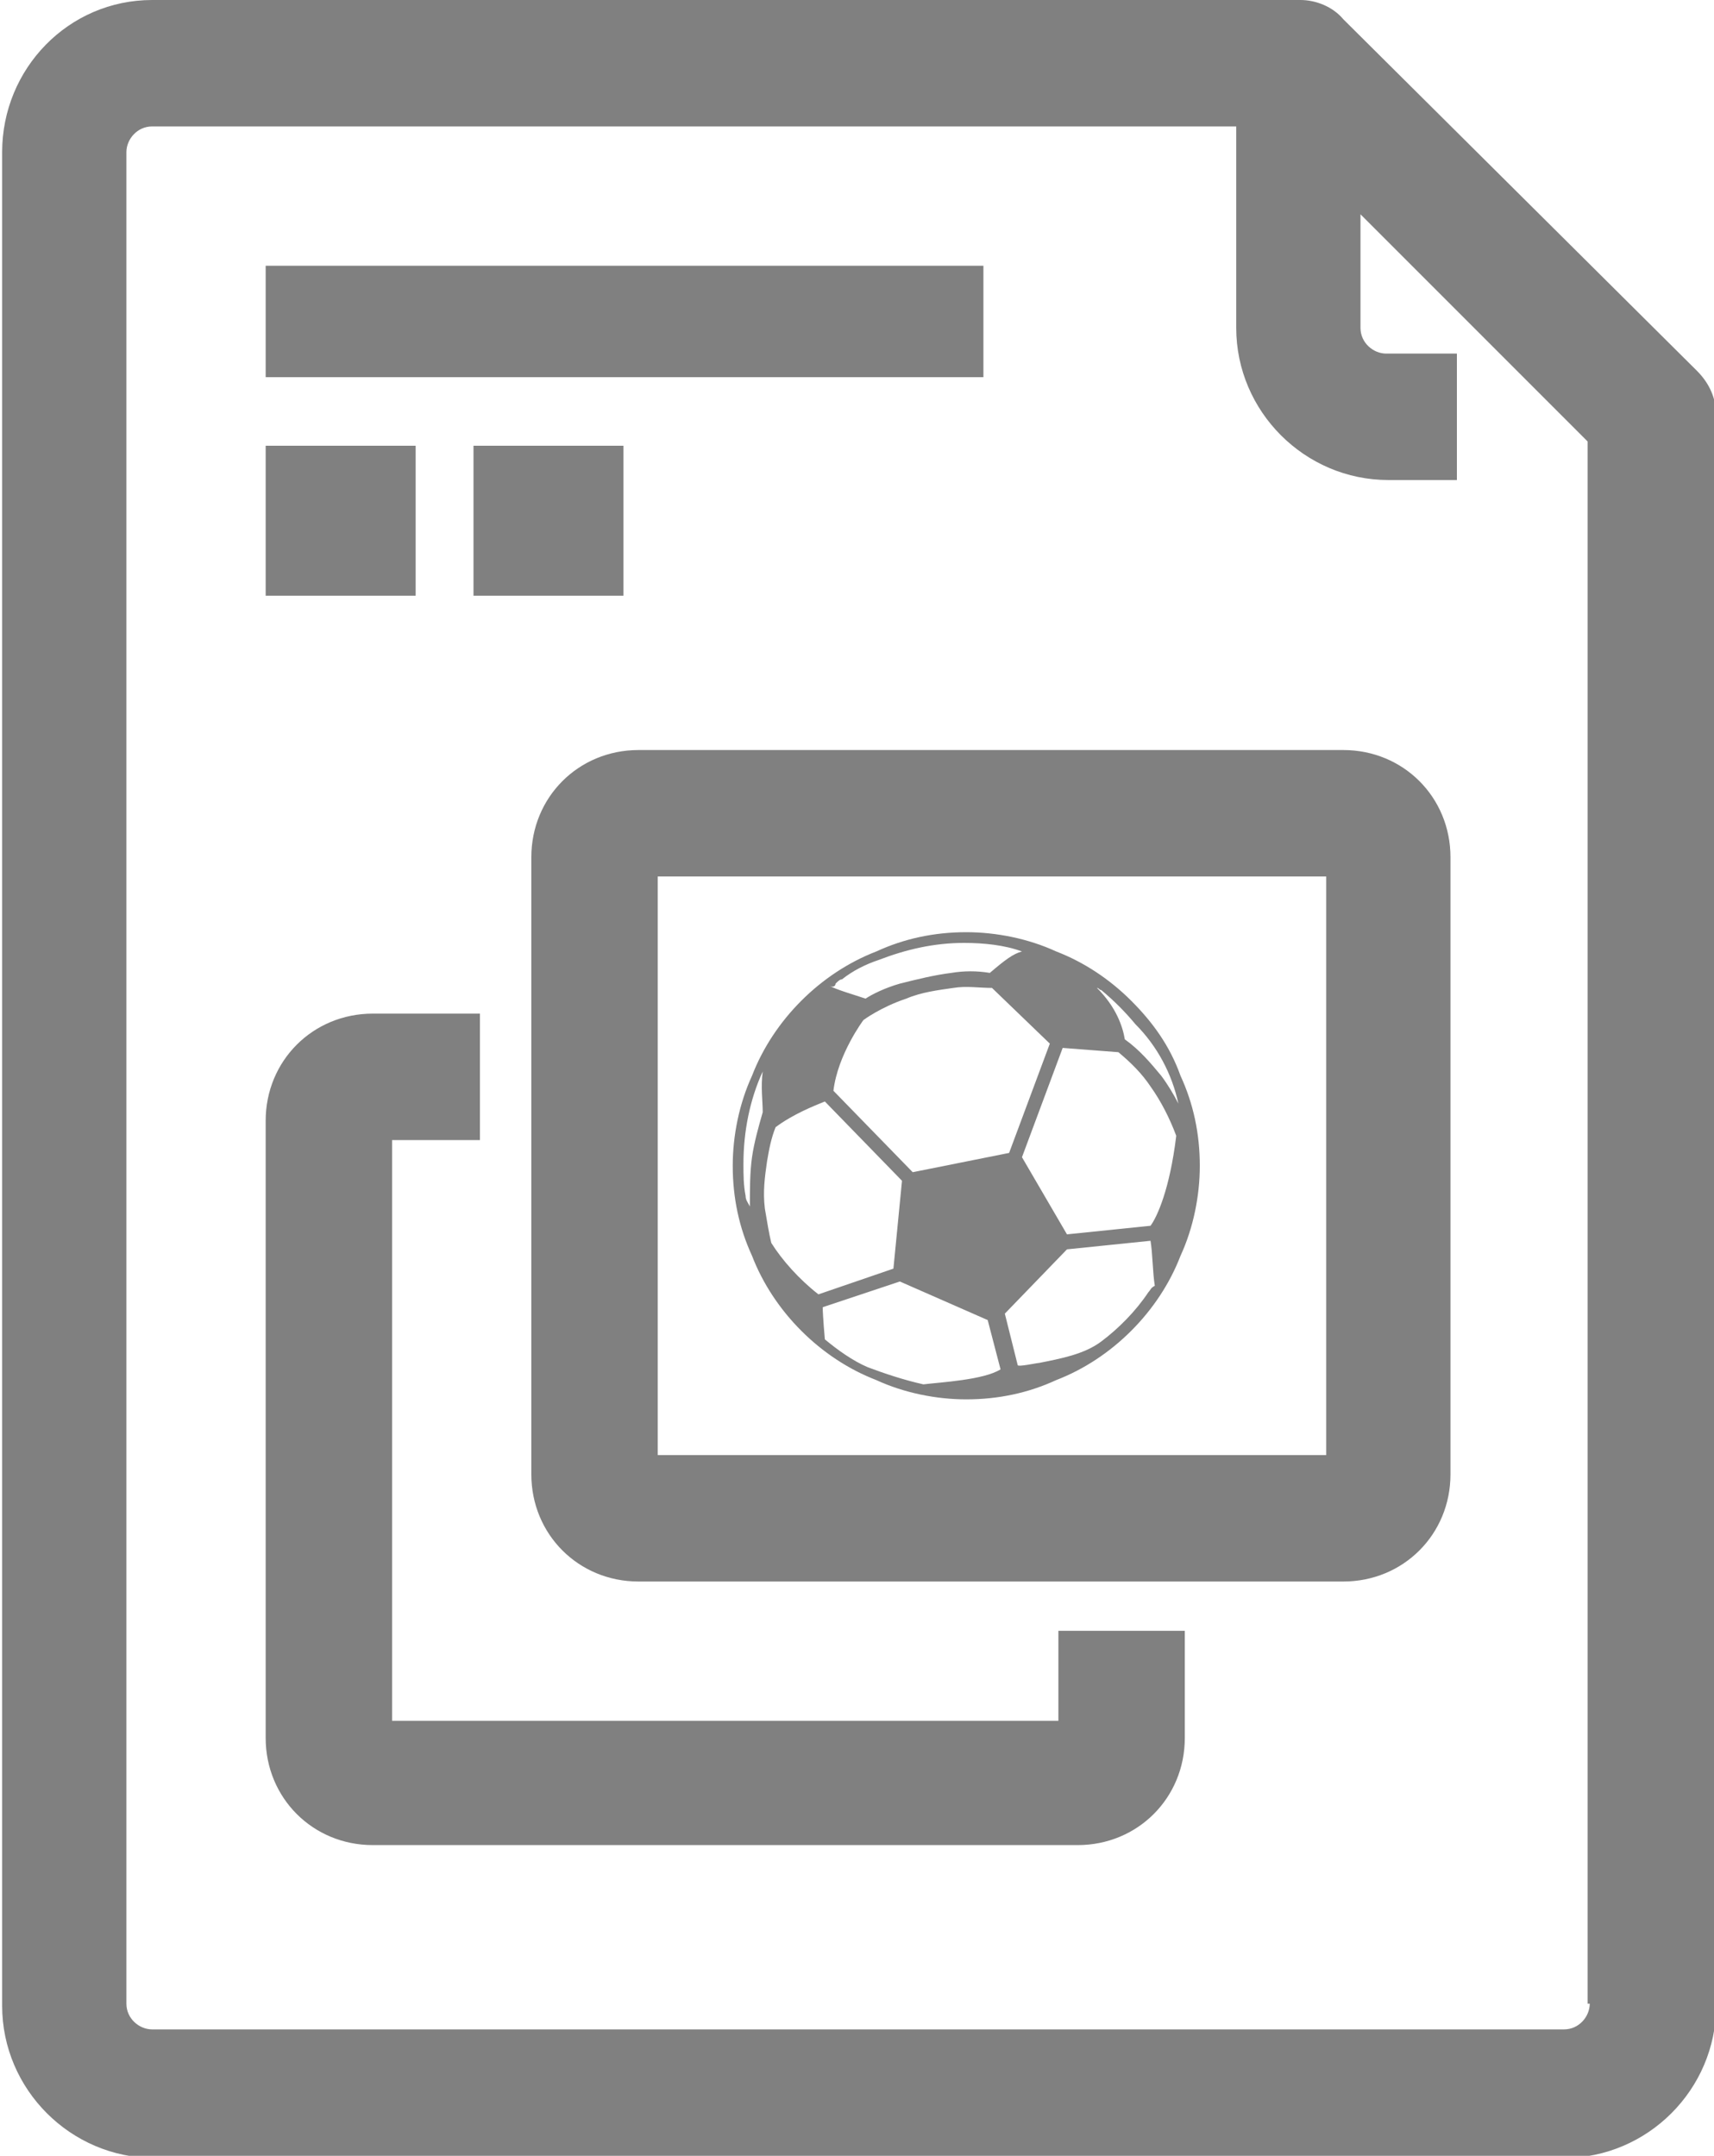 <?xml version="1.0" encoding="utf-8"?>
<!-- Generator: Adobe Illustrator 18.1.1, SVG Export Plug-In . SVG Version: 6.00 Build 0)  -->
<svg version="1.1" id="圖層_1" xmlns="http://www.w3.org/2000/svg" xmlns:xlink="http://www.w3.org/1999/xlink" x="0px" y="0px"
	 viewBox="0 0 80 100.6" enable-background="new 0 0 80 100.6" xml:space="preserve">
<g>
	<g>
		<g>
			<path fill="#808080" d="M52.8,46.7c-1-1-2.2-1.8-3.5-2.3c-1.3-0.6-2.8-0.9-4.2-0.9c-1.5,0-2.9,0.3-4.2,0.9
				c-1.3,0.5-2.5,1.3-3.5,2.3c-1,1-1.8,2.2-2.3,3.5c-0.6,1.3-0.9,2.8-0.9,4.2c0,1.5,0.3,2.9,0.9,4.2c0.5,1.3,1.3,2.5,2.3,3.5
				c1,1,2.2,1.8,3.5,2.3c1.3,0.6,2.8,0.9,4.2,0.9c1.5,0,2.9-0.3,4.2-0.9c1.3-0.5,2.5-1.3,3.5-2.3c1-1,1.8-2.2,2.3-3.5
				c0.6-1.3,0.9-2.8,0.9-4.2c0-1.5-0.3-2.9-0.9-4.2C54.6,48.8,53.8,47.7,52.8,46.7L52.8,46.7z M39,45.9c0.1-0.1,0.2-0.2,0.3-0.2
				c0.5-0.4,1.1-0.7,1.7-0.9c1.3-0.5,2.6-0.8,4-0.8c0.9,0,1.9,0.1,2.7,0.4c-0.4,0.1-0.8,0.4-1.5,1c-0.6-0.1-1.2-0.1-1.8,0
				c-0.8,0.1-1.6,0.3-2.4,0.5c-0.7,0.2-1.3,0.5-1.6,0.7c-0.6-0.2-1.3-0.4-1.7-0.6C38.9,46.1,39,46,39,45.9L39,45.9z M49,48.7
				l-1.9,5.1l-4.5,0.9l-3.7-3.8c0.2-1.7,1.4-3.3,1.4-3.3c0,0,0.8-0.6,2-1c0.7-0.3,1.5-0.4,2.2-0.5c0.6-0.1,1.2,0,1.8,0L49,48.7z
				 M35.1,54c-0.1,0.7-0.1,1.5-0.1,2.3c-0.1-0.2-0.2-0.3-0.2-0.5c-0.1-0.5-0.1-1-0.1-1.5c0-1.5,0.3-3,0.9-4.3c-0.1,0.7,0,1.4,0,1.9
				C35.4,52.6,35.2,53.3,35.1,54L35.1,54z M36,58c-0.1-0.4-0.2-1-0.3-1.6c-0.1-0.8,0-1.5,0.1-2.2c0.1-0.6,0.2-1.1,0.4-1.6
				c0.8-0.6,1.8-1,2.3-1.2l3.6,3.7l-0.4,4.1l-3.5,1.2C37.3,59.7,36.5,58.8,36,58L36,58z M46.7,63.9c-0.8,0.5-2.8,0.6-3.6,0.7
				c-0.9-0.2-1.8-0.5-2.6-0.8c-0.7-0.3-1.4-0.8-2-1.3c0,0-0.1-1.1-0.1-1.5l3.6-1.2l4.1,1.8L46.7,63.9L46.7,63.9z M53.6,60.3
				c-0.6,0.9-1.4,1.7-2.2,2.3c-0.8,0.6-1.9,0.8-2.9,1c-0.1,0-1,0.2-1,0.1l-0.6-2.4l2.9-3l3.9-0.4c0.1,0.6,0.1,1.5,0.2,2.1
				C53.7,60.1,53.7,60.2,53.6,60.3L53.6,60.3z M53.7,57.2C53.7,57.2,53.6,57.3,53.7,57.2l-3.9,0.4L47.7,54l1.9-5.1l2.6,0.2
				c0.6,0.5,1.1,1,1.5,1.6c0.5,0.7,0.9,1.5,1.2,2.3C54.6,55.5,54,56.8,53.7,57.2L53.7,57.2z M55,51.5c-0.2-0.4-0.5-0.9-0.8-1.3
				c-0.5-0.6-1-1.2-1.7-1.7c-0.1-0.6-0.4-1.5-1.3-2.4c0,0,0,0,0,0c0.1,0,0.1,0.1,0.2,0.1c0.6,0.5,1.1,1,1.6,1.6
				C54,48.8,54.7,50.1,55,51.5L55,51.5L55,51.5z M55,51.5"/>
		</g>
	</g>
	<path fill="#808080" d="M45.9,12.4H12.4v5.2h33.5V12.4z M19.4,20.8h-7v7h7V20.8z M29.1,27.8v-7h-7v7H29.1z M79.2,17.3L62.7,0.9
		C62.2,0.3,61.4,0,60.7,0H7.1C3.2,0,0.1,3.2,0.1,7.1v86.5c0,3.9,3.2,7.1,7.1,7.1H73c3.9,0,7.1-3.2,7.1-7.1V19.4
		C80.1,18.6,79.8,17.9,79.2,17.3z M74.2,93.5c0,0.6-0.5,1.2-1.2,1.2H7.1c-0.6,0-1.2-0.5-1.2-1.2V7.1c0-0.6,0.5-1.2,1.2-1.2h50.6v9.4
		c0,3.9,3.2,7.1,7.1,7.1H68v-5.9h-3.3c-0.6,0-1.2-0.5-1.2-1.2V10l10.6,10.6V93.5z M49.5,80.3H18.3V53.2h4.1v-5.9h-5
		c-2.8,0-5,2.2-5,5v28.8c0,2.8,2.2,5,5,5h32.9c2.8,0,5-2.2,5-5v-5h-5.9V80.3z M62.7,35H29.8c-2.8,0-5,2.2-5,5v28.8c0,2.8,2.2,5,5,5
		h32.9c2.8,0,5-2.2,5-5V40C67.7,37.2,65.5,35,62.7,35z M61.8,67.9H30.7V40.9h31.2V67.9z"/>
</g>
</svg>
